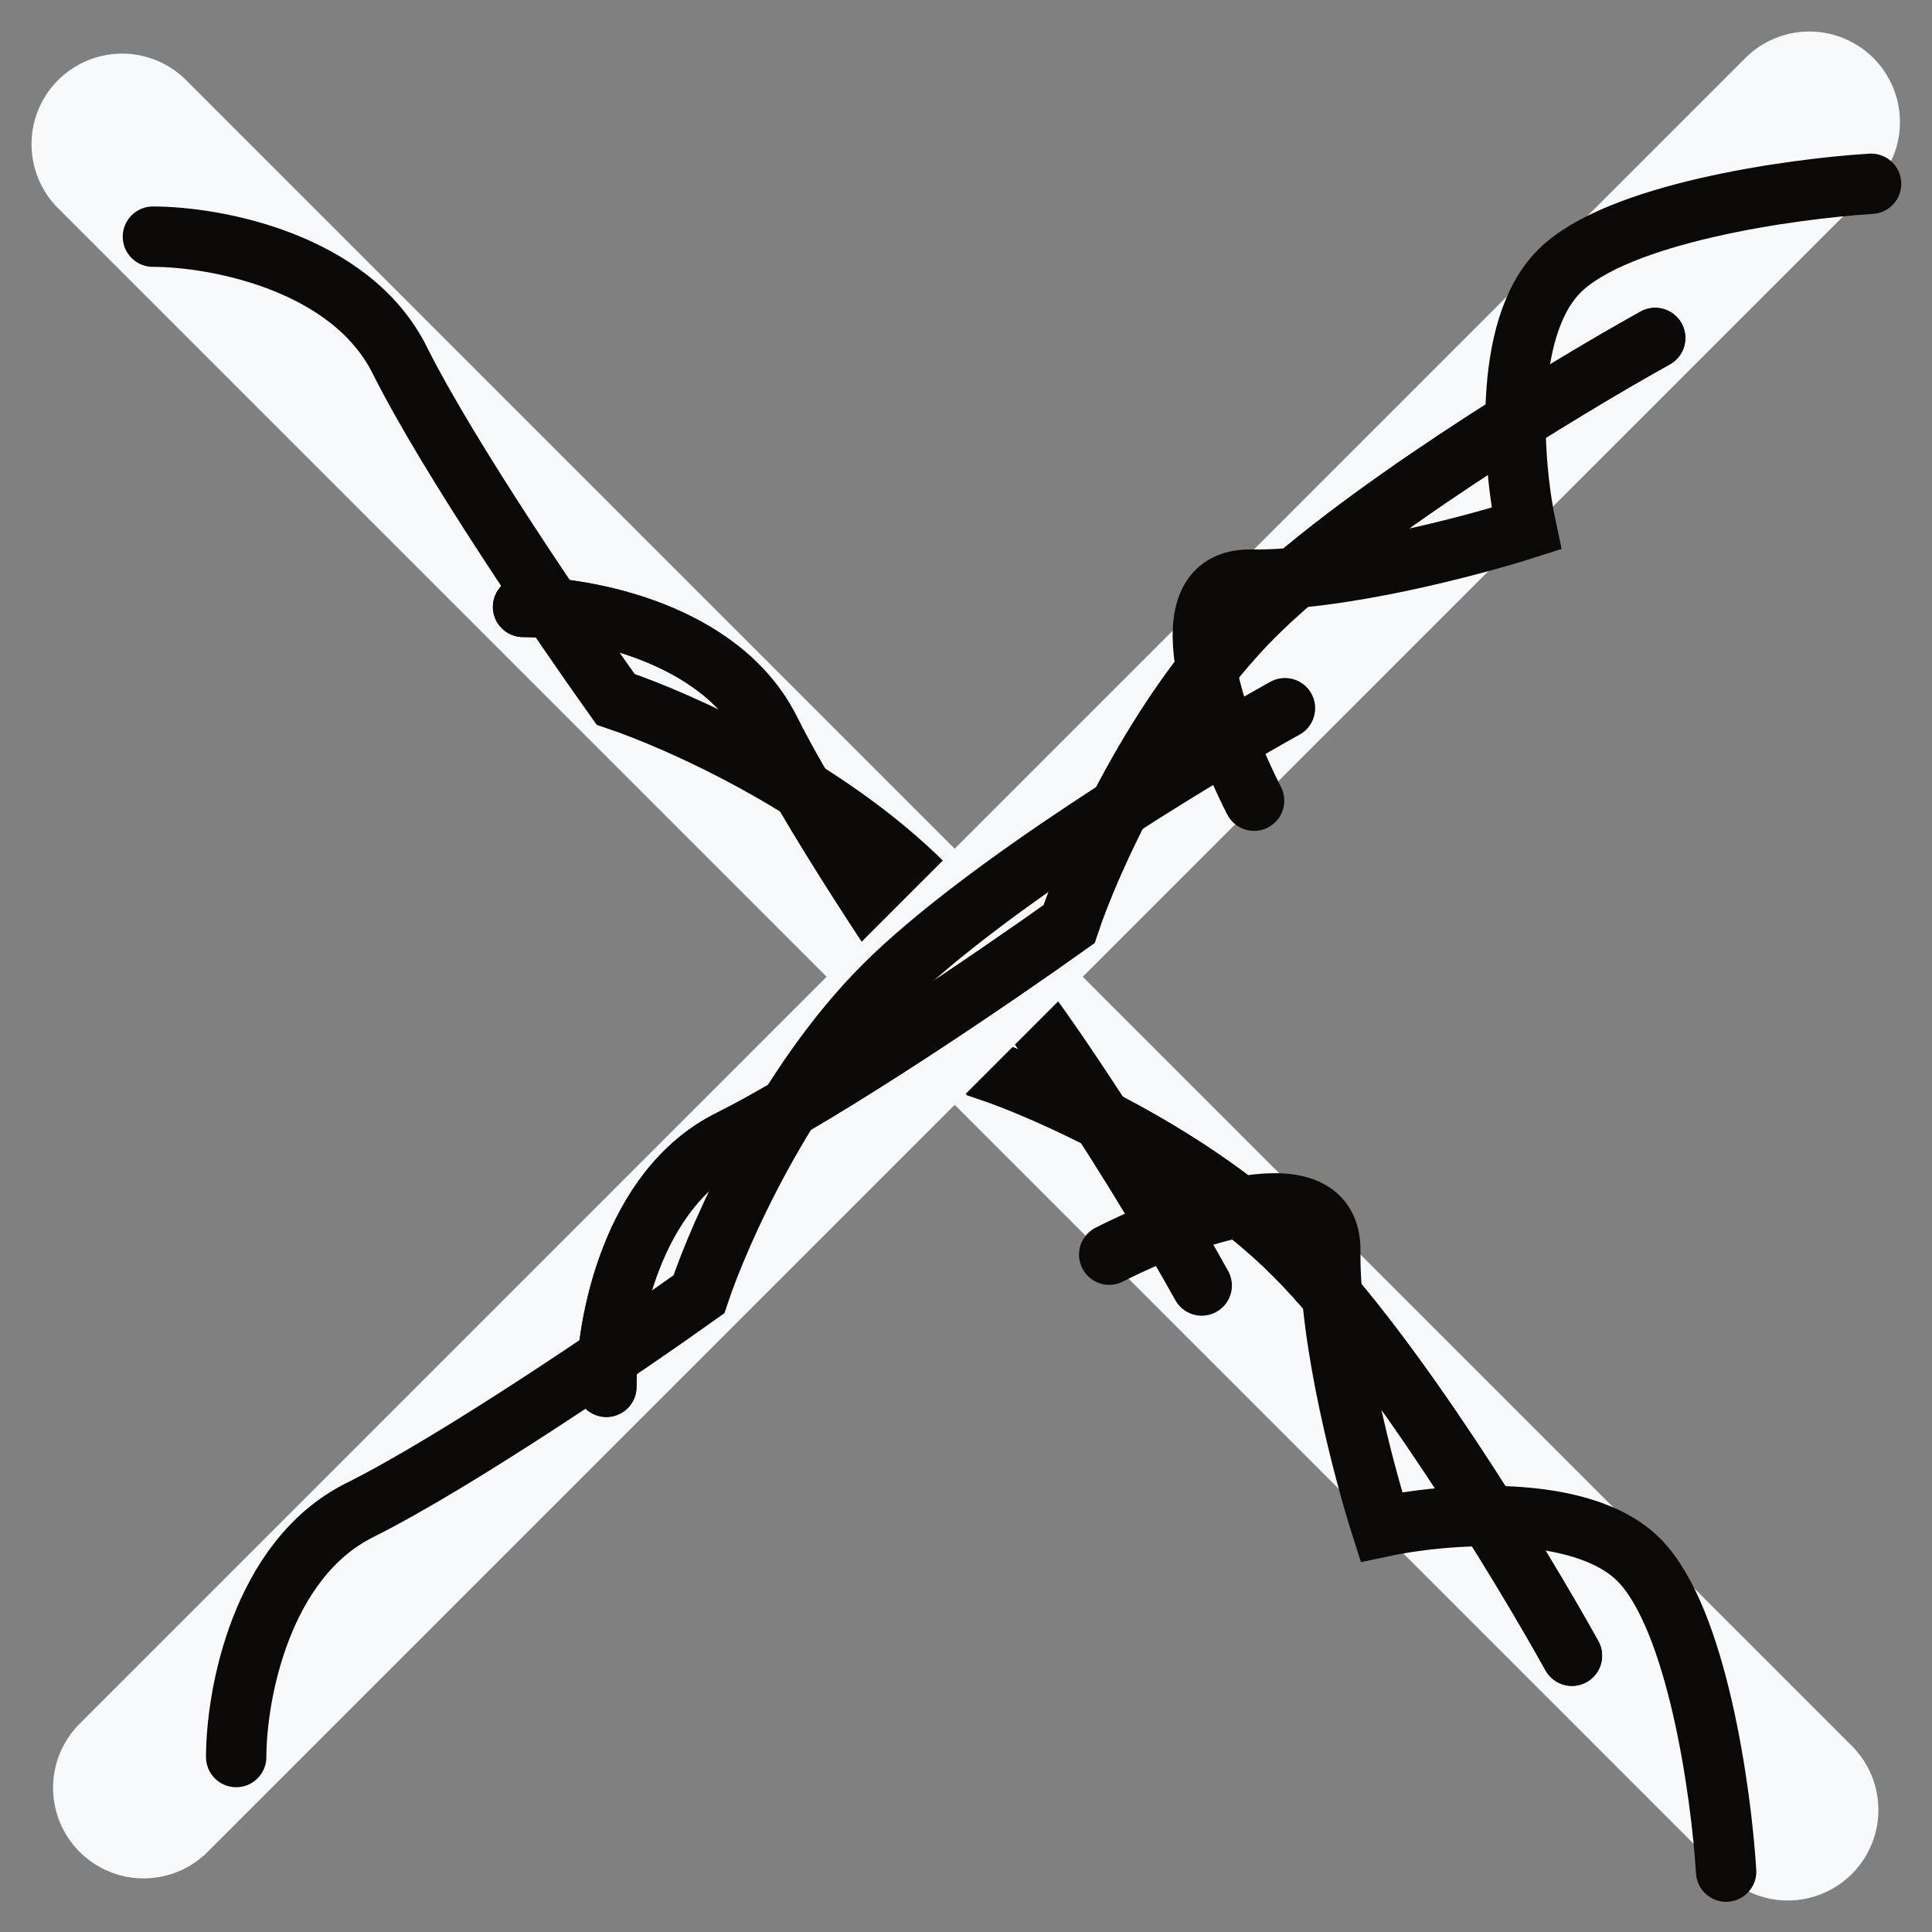 <svg width="32" height="32" viewBox="0 0 32 32" fill="none" xmlns="http://www.w3.org/2000/svg">
<rect x="0" y="0" width="32" height="32" fill="#808080" stroke="none"/>
<path d="M2.022 2.388L29.612 29.978" stroke="#F8F9FA" stroke-width="3" stroke-linecap="round"/>
<path d="M8.664 10.052C9.686 10.052 11.934 10.46 12.752 12.095C13.569 13.73 15.476 16.523 16.328 17.716C17.35 18.056 19.802 19.146 21.437 20.781C23.072 22.416 25.184 25.891 26.036 27.424" stroke="#0A0908" stroke-linecap="round"/>
<path d="M8.664 10.052C9.686 10.052 11.934 10.46 12.752 12.095C13.569 13.73 15.476 16.523 16.328 17.716C17.35 18.056 19.802 19.146 21.437 20.781C23.072 22.416 25.184 25.891 26.036 27.424" stroke="#0A0908" stroke-linecap="round"/>
<path d="M18.372 20.781C19.602 20.153 22.056 19.261 22.034 20.726C22.012 22.191 22.589 24.379 22.88 25.29C23.9 25.071 26.181 24.874 27.143 25.835C28.105 26.797 28.509 29.679 28.59 31" stroke="#0A0908" stroke-linecap="round"/>
<path d="M2.533 3.92C3.555 3.92 5.803 4.329 6.62 5.964C7.438 7.599 9.345 10.392 10.197 11.584C11.219 11.925 13.671 13.015 15.306 14.65C16.941 16.285 19.053 19.759 19.904 21.292" stroke="#0A0908" stroke-linecap="round"/>
<path d="M2.379 29.612L29.969 2.022" stroke="#F8F9FA" stroke-width="3" stroke-linecap="round"/>
<path d="M10.043 22.97C10.043 21.948 10.451 19.7 12.086 18.883C13.722 18.065 16.515 16.158 17.707 15.306C18.047 14.284 19.137 11.832 20.772 10.197C22.407 8.562 25.882 6.45 27.415 5.598" stroke="#0A0908" stroke-linecap="round"/>
<path d="M10.043 22.97C10.043 21.948 10.451 19.7 12.086 18.883C13.722 18.065 16.515 16.158 17.707 15.306C18.047 14.284 19.137 11.832 20.772 10.197C22.407 8.562 25.882 6.45 27.415 5.598" stroke="#0A0908" stroke-linecap="round"/>
<path d="M20.772 13.262C20.144 12.033 19.253 9.579 20.717 9.601C22.182 9.623 24.37 9.046 25.281 8.754C25.062 7.734 24.865 5.453 25.827 4.491C26.788 3.53 29.67 3.126 30.991 3.044" stroke="#0A0908" stroke-linecap="round"/>
<path d="M3.912 29.102C3.912 28.08 4.32 25.832 5.955 25.014C7.59 24.197 10.383 22.289 11.576 21.438C11.916 20.416 13.006 17.963 14.641 16.328C16.276 14.693 19.751 12.581 21.283 11.73" stroke="#0A0908" stroke-linecap="round"/>
</svg>
